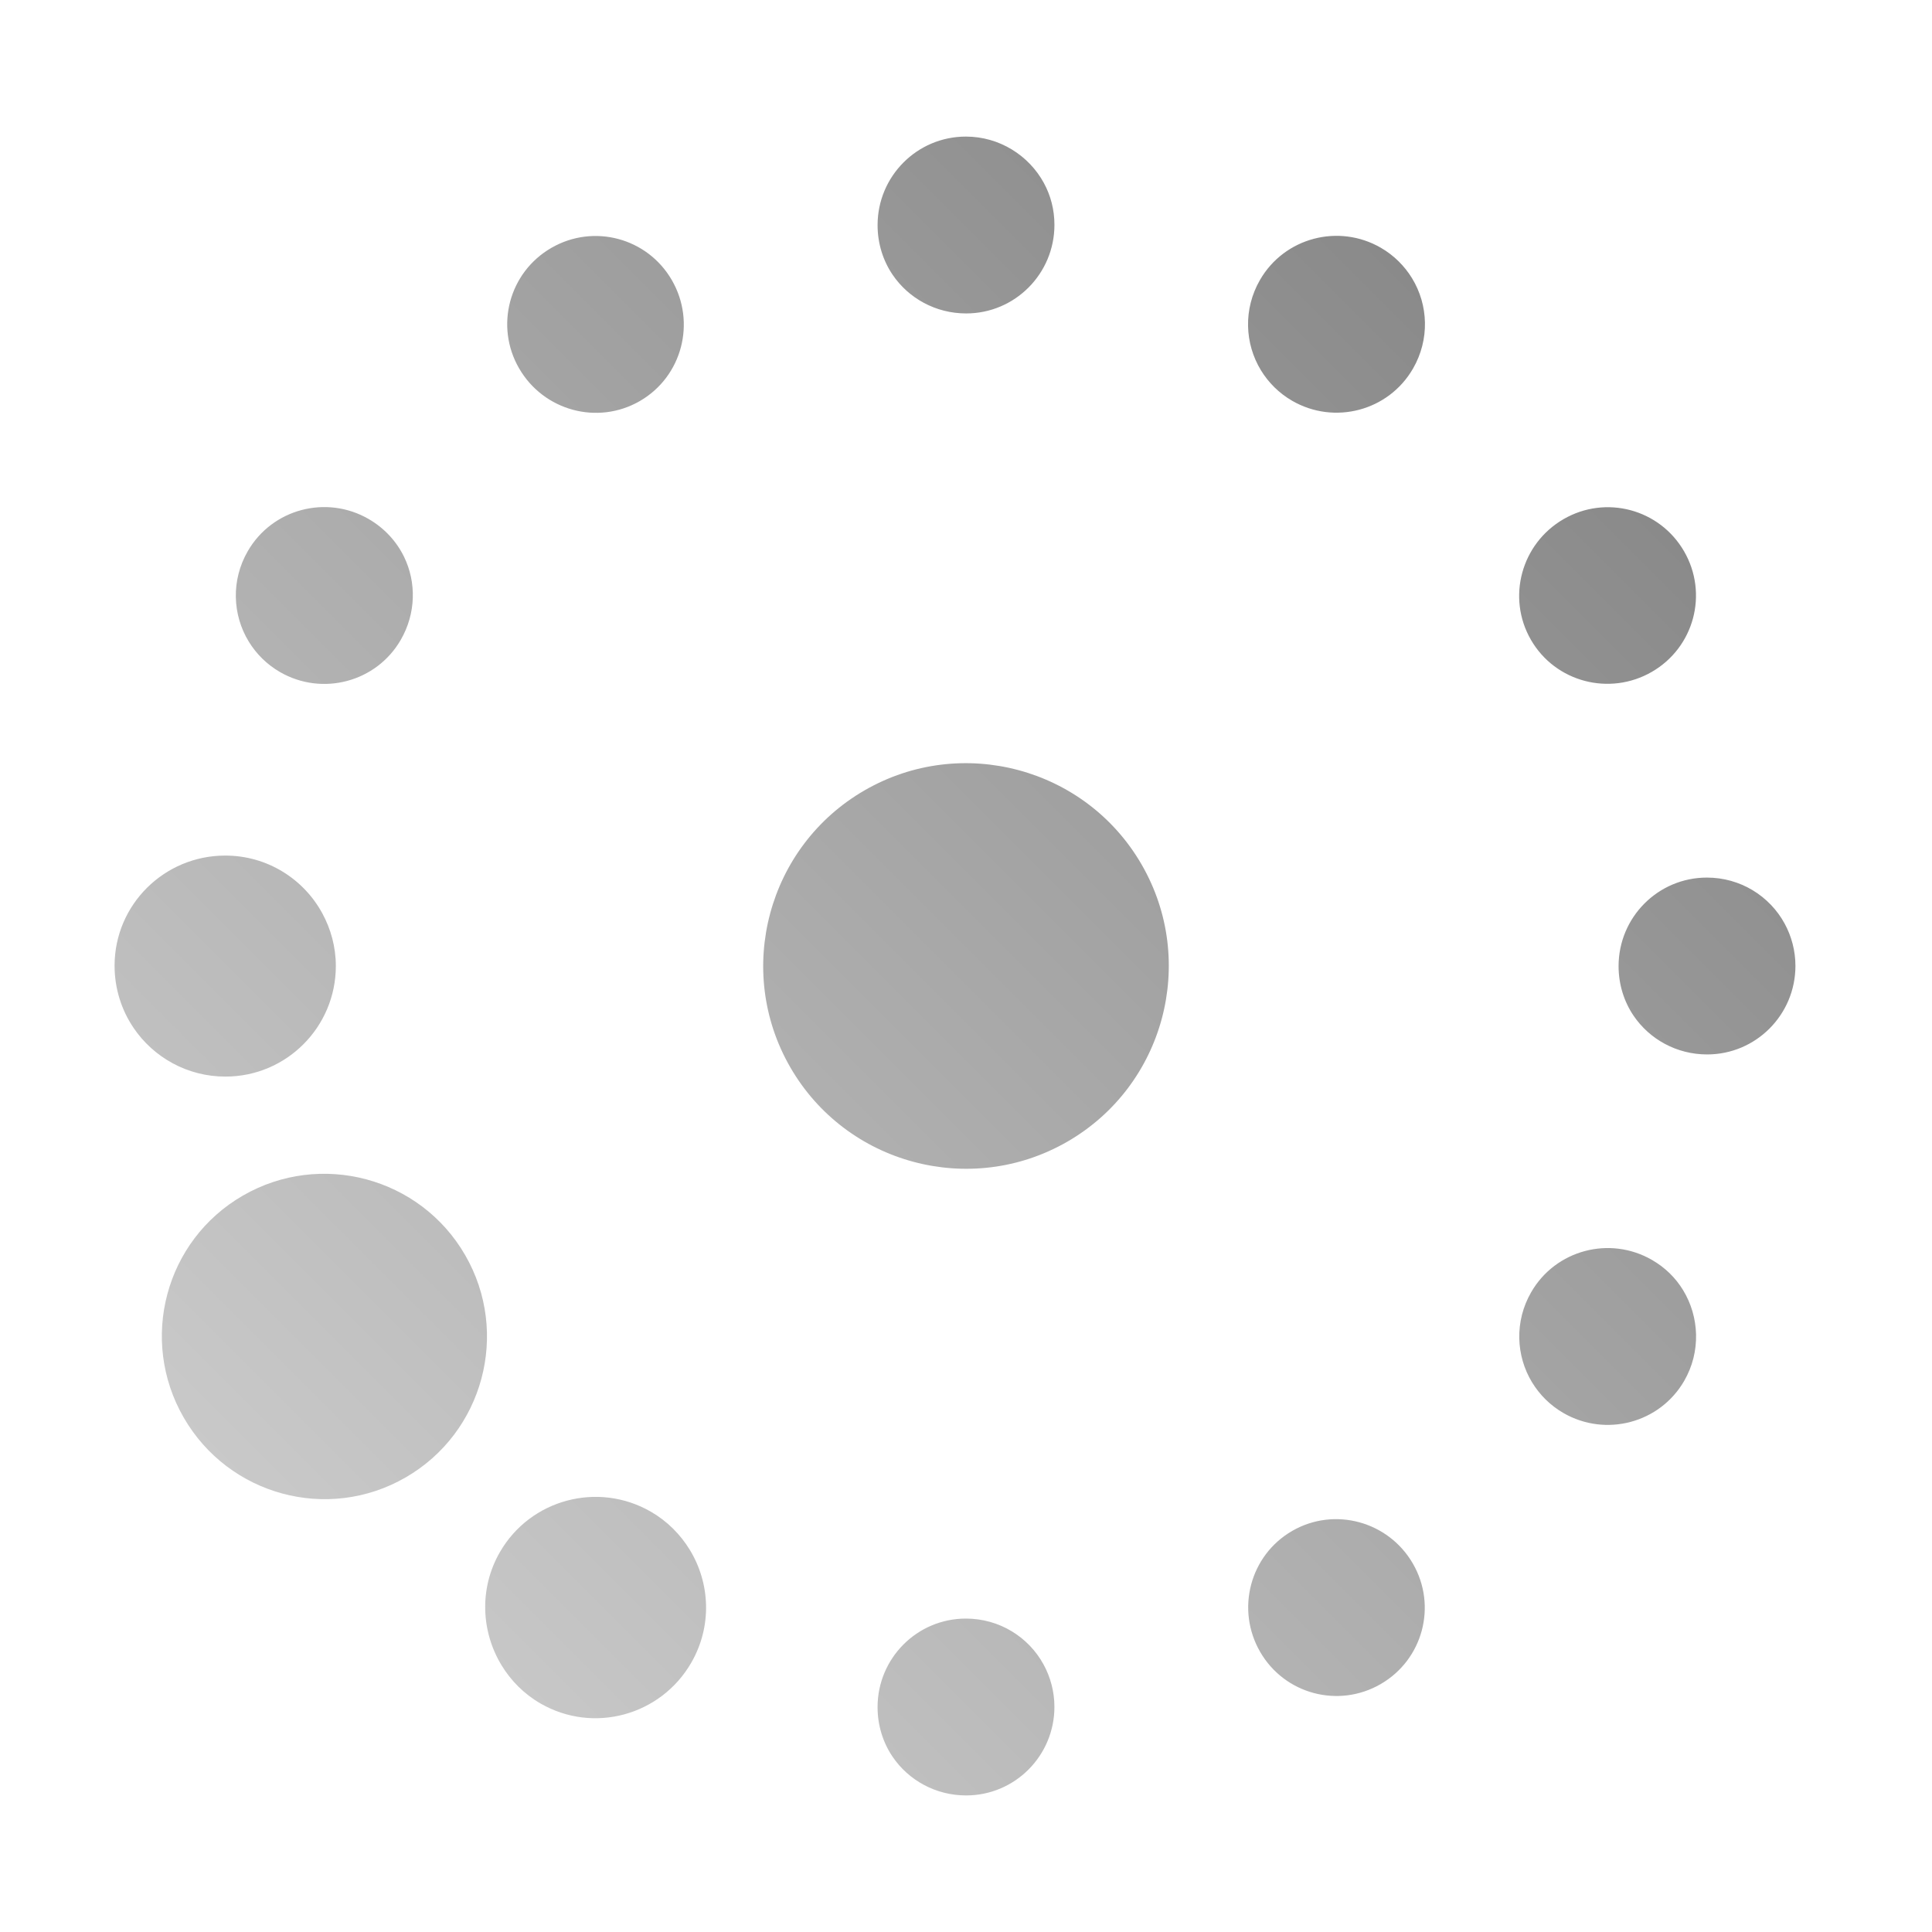 <?xml version="1.0" encoding="UTF-8" standalone="no"?>
<svg xmlns:dc="http://purl.org/dc/elements/1.1/"
     xmlns:cc="http://creativecommons.org/ns#"
     xmlns:rdf="http://www.w3.org/1999/02/22-rdf-syntax-ns#"
     xmlns:svg="http://www.w3.org/2000/svg"
     xmlns="http://www.w3.org/2000/svg"
     xmlns:xlink="http://www.w3.org/1999/xlink"
     width="128" height="128" version="1.1">
    <title>Wireless Connection Stage 3 - 09</title>
    <desc>This icon is a part of Clarity icon theme for gtk</desc>
    <defs>
        <linearGradient x1="0" y1="128" x2="128" y2="0" id="gradient" gradientUnits="userSpaceOnUse">
            <stop id="start" style="stop-color:#dbdbdb;stop-opacity:1" offset="0" />
            <stop id="stop" style="stop-color:#757575;stop-opacity:1" offset="1" />
        </linearGradient>
    </defs>
    <path d="m 12.174,93.922 c 2.975,5.153 9.547,6.937 14.7,3.962 5.153,-2.975 6.921,-9.574 3.946,-14.727 -2.975,-5.153 -9.574,-6.921 -14.727,-3.946 -5.153,2.975 -6.894,9.559 -3.919,14.712 z m 21.062,16.418 c 0.618,1.011 1.479,1.888 2.573,2.52 3.502,2.022 7.966,0.802 9.988,-2.7 1.39,-2.408 1.257,-5.269 -0.099,-7.484 -0.617,-1.007 -1.479,-1.888 -2.573,-2.52 -3.502,-2.022 -7.982,-0.83 -10.004,2.673 -1.39,2.408 -1.244,5.288 0.115,7.511 z M 8.845,68.094 c 1.322,1.954 3.561,3.233 6.088,3.233 4.044,1.46e-4 7.316,-3.284 7.317,-7.327 -1.2e-5,-1.264 -0.332,-2.451 -0.895,-3.488 -1.24,-2.282 -3.652,-3.828 -6.432,-3.828 -4.044,8e-6 -7.332,3.257 -7.332,7.3 -1.22e-5,1.516 0.462,2.938 1.255,4.111 z M 59.136,116.388 c 1.056,1.556 2.85,2.564 4.872,2.564 3.235,-2e-5 5.85,-2.632 5.85,-5.867 -1.1e-5,-1.011 -0.263,-1.969 -0.714,-2.799 -0.992,-1.826 -2.929,-3.051 -5.153,-3.051 -3.235,-2e-5 -5.85,2.632 -5.85,5.867 -7e-5,1.213 0.362,2.353 0.995,3.286 z M 16.48,42.505 c 0.492,0.806 1.192,1.513 2.067,2.018 2.802,1.618 6.389,0.669 8.006,-2.133 1.011,-1.751 1.039,-3.81 0.216,-5.501 -0.494,-1.014 -1.298,-1.899 -2.348,-2.505 -2.802,-1.618 -6.389,-0.669 -8.006,2.133 -1.112,1.926 -1.017,4.215 0.065,5.988 z m 35.883,28.213 c 3.707,6.42 11.936,8.625 18.356,4.918 6.42,-3.707 8.625,-11.936 4.918,-18.356 -3.707,-6.42 -11.936,-8.625 -18.356,-4.918 -6.42,3.707 -8.625,11.936 -4.918,18.356 z m 31.123,38.72 c 1.618,2.802 5.181,3.757 7.983,2.139 2.802,-1.618 3.757,-5.181 2.139,-7.983 -1.618,-2.802 -5.197,-3.784 -7.998,-2.166 -2.802,1.618 -3.741,5.208 -2.123,8.01 z M 34.392,24.405 c 1.618,2.802 5.197,3.784 7.998,2.166 2.802,-1.618 3.741,-5.208 2.123,-8.01 -1.618,-2.802 -5.181,-3.757 -7.983,-2.139 -2.802,1.618 -3.757,5.181 -2.139,7.983 z m 67.12,67.192 c 0.492,0.806 1.192,1.513 2.067,2.018 2.802,1.618 6.389,0.669 8.006,-2.133 1.112,-1.926 1.004,-4.243 -0.081,-6.015 -0.493,-0.805 -1.176,-1.485 -2.052,-1.991 -2.802,-1.618 -6.389,-0.669 -8.006,2.133 -1.112,1.926 -1.017,4.215 0.065,5.988 z M 59.137,18.202 c 1.056,1.556 2.85,2.564 4.872,2.564 3.235,-4e-5 5.85,-2.632 5.85,-5.867 -8e-6,-1.011 -0.248,-1.942 -0.698,-2.772 -0.992,-1.826 -2.945,-3.078 -5.169,-3.078 -3.235,-3.01e-5 -5.85,2.632 -5.85,5.867 -6.3e-5,1.213 0.362,2.353 0.995,3.286 z m 49.093,49.093 c 1.056,1.556 2.85,2.564 4.872,2.564 3.235,1.74e-4 5.85,-2.632 5.85,-5.867 3e-5,-1.011 -0.263,-1.969 -0.714,-2.799 -0.992,-1.826 -2.929,-3.051 -5.153,-3.051 -3.235,2.1e-4 -5.85,2.632 -5.85,5.867 10e-6,1.213 0.362,2.353 0.995,3.286 z M 83.542,24.535 c 0.492,0.806 1.192,1.513 2.067,2.018 2.802,1.618 6.389,0.669 8.006,-2.133 1.112,-1.926 1.02,-4.216 -0.065,-5.988 -0.493,-0.805 -1.192,-1.513 -2.067,-2.018 -2.802,-1.618 -6.389,-0.669 -8.006,2.133 -1.112,1.926 -1.017,4.215 0.065,5.988 z M 101.428,42.39 c 1.618,2.802 5.208,3.741 8.01,2.123 2.802,-1.618 3.756,-5.181 2.139,-7.983 -1.618,-2.802 -5.181,-3.757 -7.983,-2.139 -2.802,1.618 -3.784,5.197 -2.166,7.998 z" style="fill:url(#gradient);fill-opacity:1;stroke:none" />
</svg>